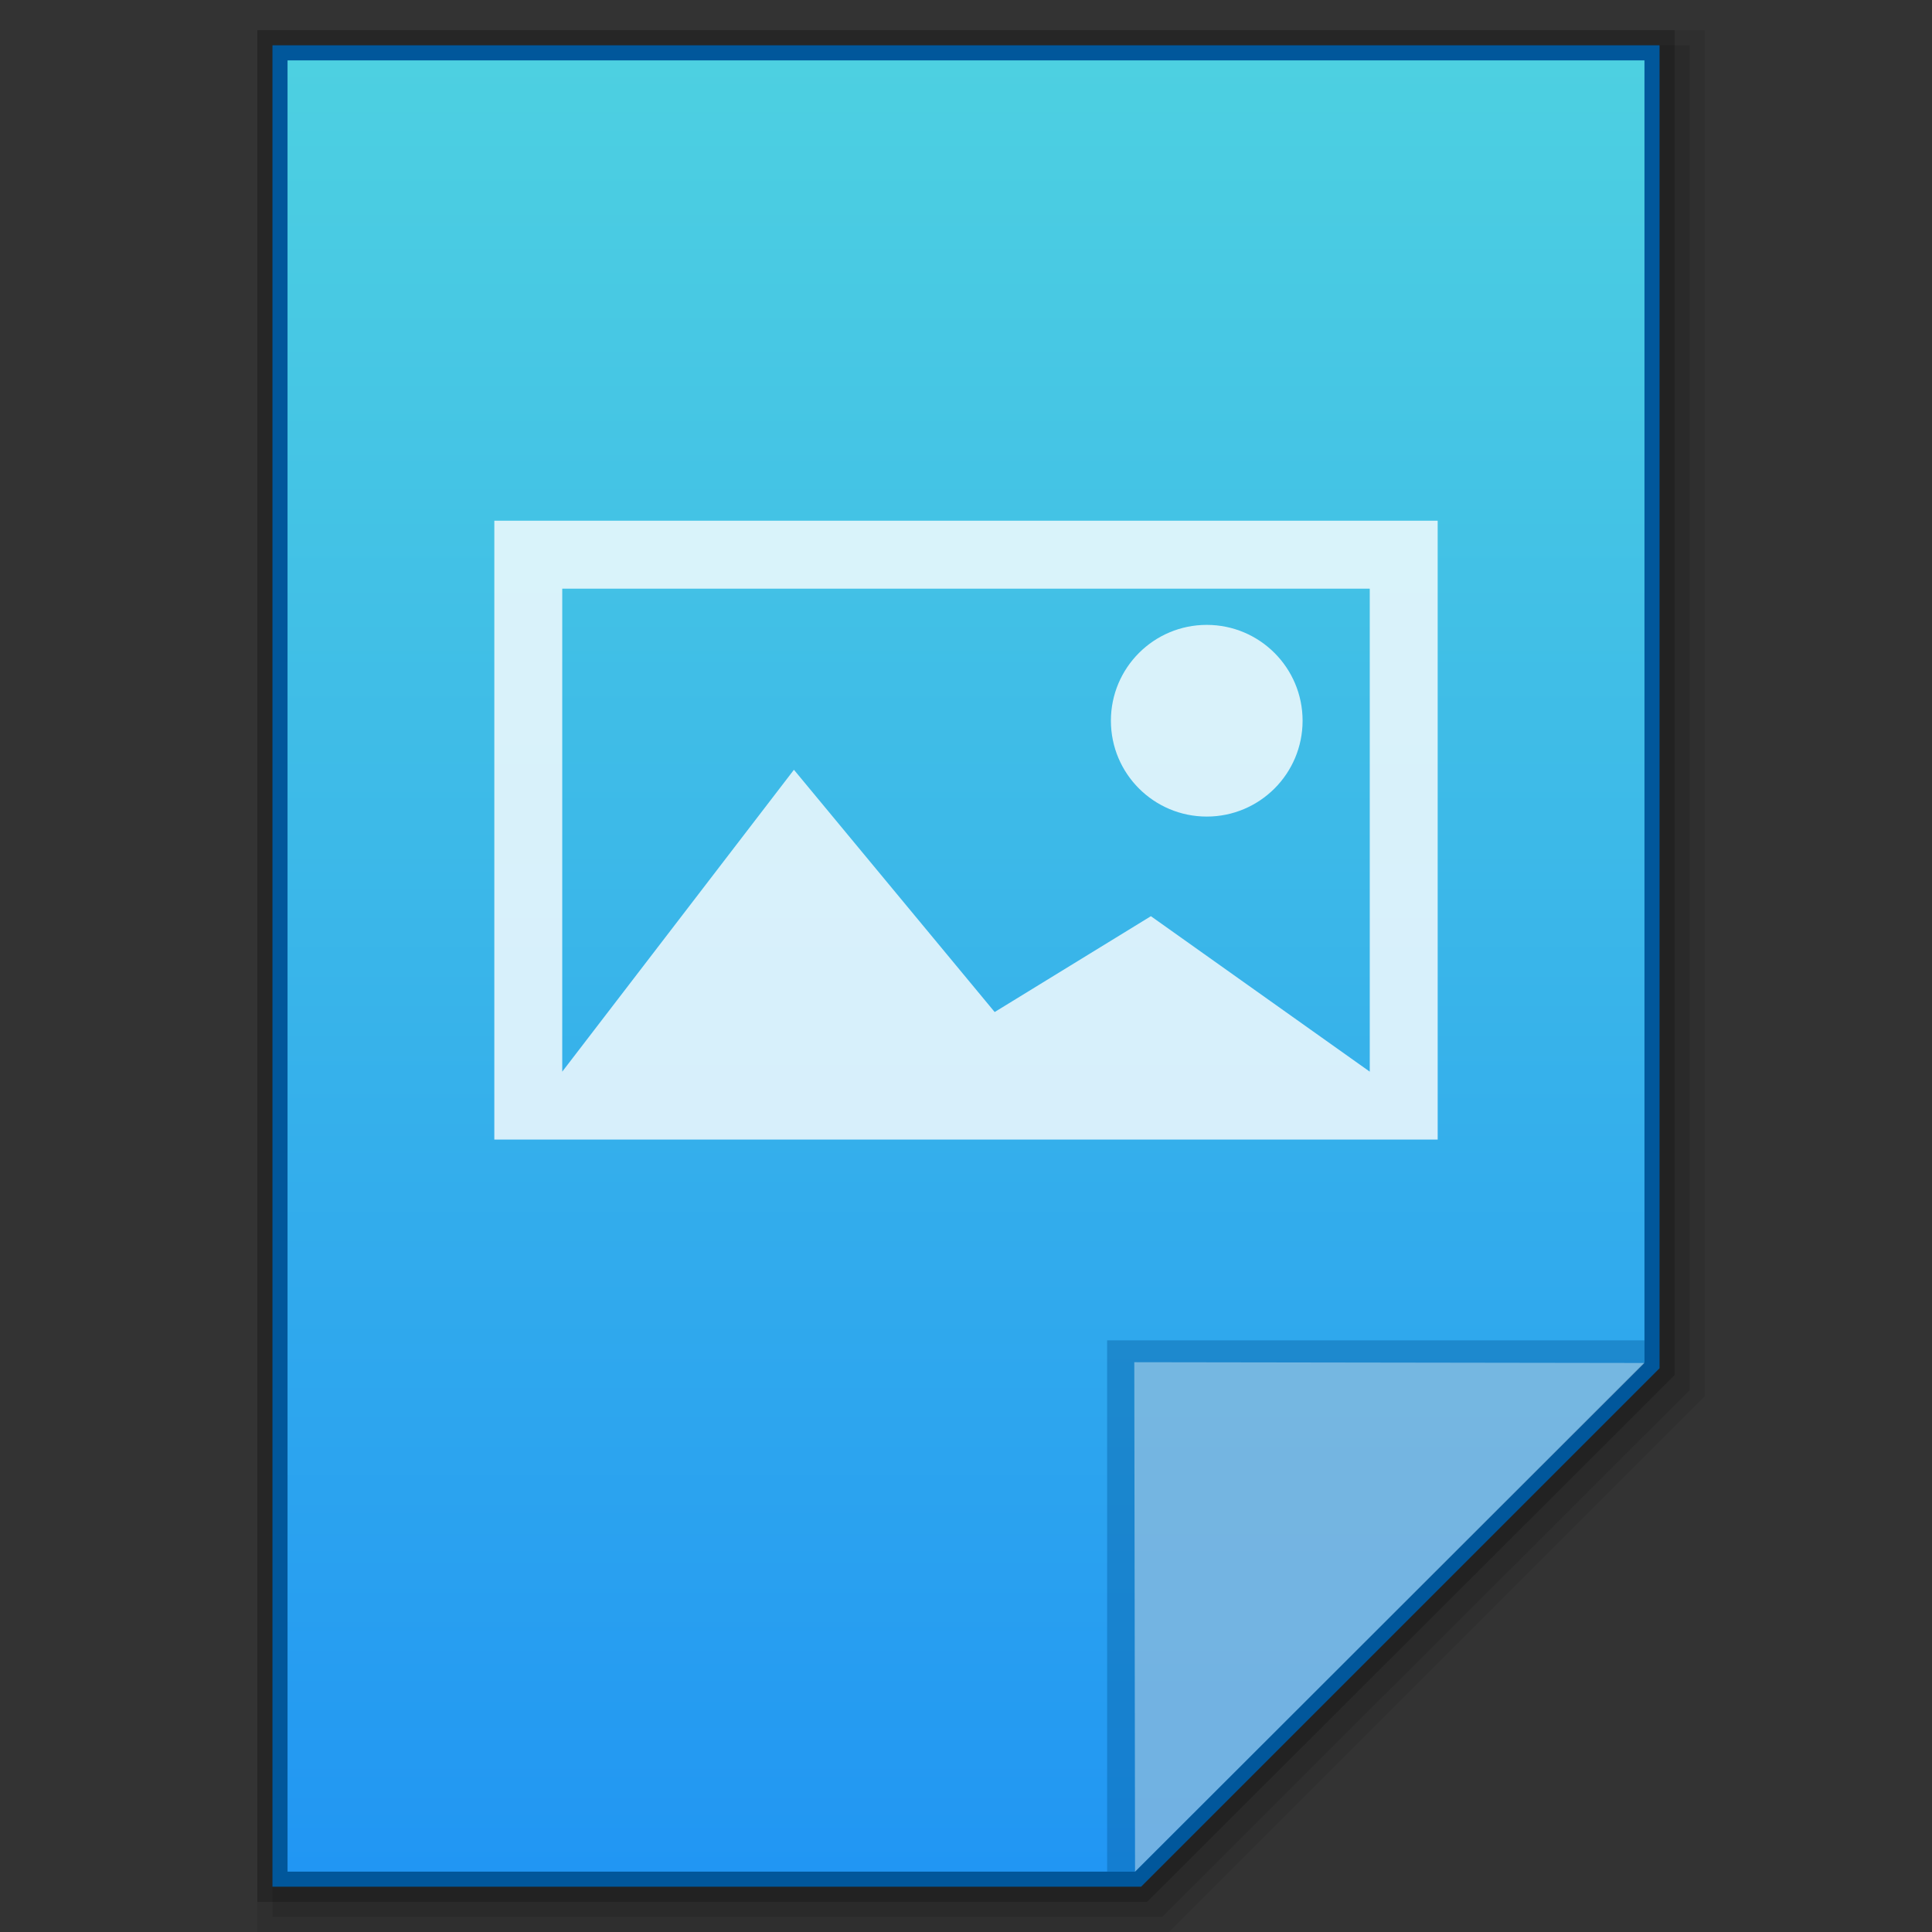 <?xml version="1.0" encoding="utf-8"?>
<!-- Generator: Adobe Illustrator 17.1.0, SVG Export Plug-In . SVG Version: 6.00 Build 0)  -->
<!DOCTYPE svg PUBLIC "-//W3C//DTD SVG 1.1//EN" "http://www.w3.org/Graphics/SVG/1.1/DTD/svg11.dtd">
<svg version="1.1" id="图层_1" xmlns="http://www.w3.org/2000/svg" xmlns:xlink="http://www.w3.org/1999/xlink" x="0px" y="0px"
	 width="256px" height="256px" viewBox="0 0 256 256" enable-background="new 0 0 256 256" xml:space="preserve">
<rect x="0" y="0" width="256" height="256" fill="#333333" stroke="none"/>
<polygon opacity="8.000000e-002" enable-background="new    " points="34.1,256 34.1,4 225.9,4 225.9,185 154.9,256 "/>
<polygon opacity="9.999999e-002" enable-background="new    " points="36.1,254 36.1,6 223.9,6 223.9,184.2 154,254 "/>
<polygon opacity="0.2" enable-background="new    " points="34.1,252 34.1,4 221.9,4 221.9,182.2 152,252 "/>
<polygon fill="#01579B" points="36.1,250 36.1,6 219.9,6 219.9,181.3 151.2,250 "/>
<g>
	<g>
		
			<linearGradient id="SVGID_1_" gradientUnits="userSpaceOnUse" x1="128" y1="10" x2="128" y2="250" gradientTransform="matrix(1 0 0 -1 0 258)">
			<stop  offset="0" style="stop-color:#2196F3"/>
			<stop  offset="0.583" style="stop-color:#3DBAE8"/>
			<stop  offset="1" style="stop-color:#4DD0E1"/>
		</linearGradient>
		<polygon fill="url(#SVGID_1_)" points="38.1,248 38.1,8 217.9,8 217.9,180.5 150.4,248 		"/>
	</g>
	<polygon fill="#01579B" fill-opacity="0.39" points="217.9,180.5 217.9,177.6 146.7,177.6 146.7,248 150.4,248 	"/>
	<path fill="#FFFFFF" fill-opacity="0.392" d="M150.3,180.5l67.6,0.1L150.4,248L150.3,180.5z"/>
</g>
<circle opacity="0.8" fill="#FFFFFF" cx="159.9" cy="95.5" r="12.7"/>
<path opacity="0.8" fill="#FFFFFF" d="M65.5,69V151h125V69H65.5z M181.5,78v64h0l-29-20.6l-20.7,12.7l-26.6-32.1L74.5,142V78H181.5z
	"/>
</svg>
